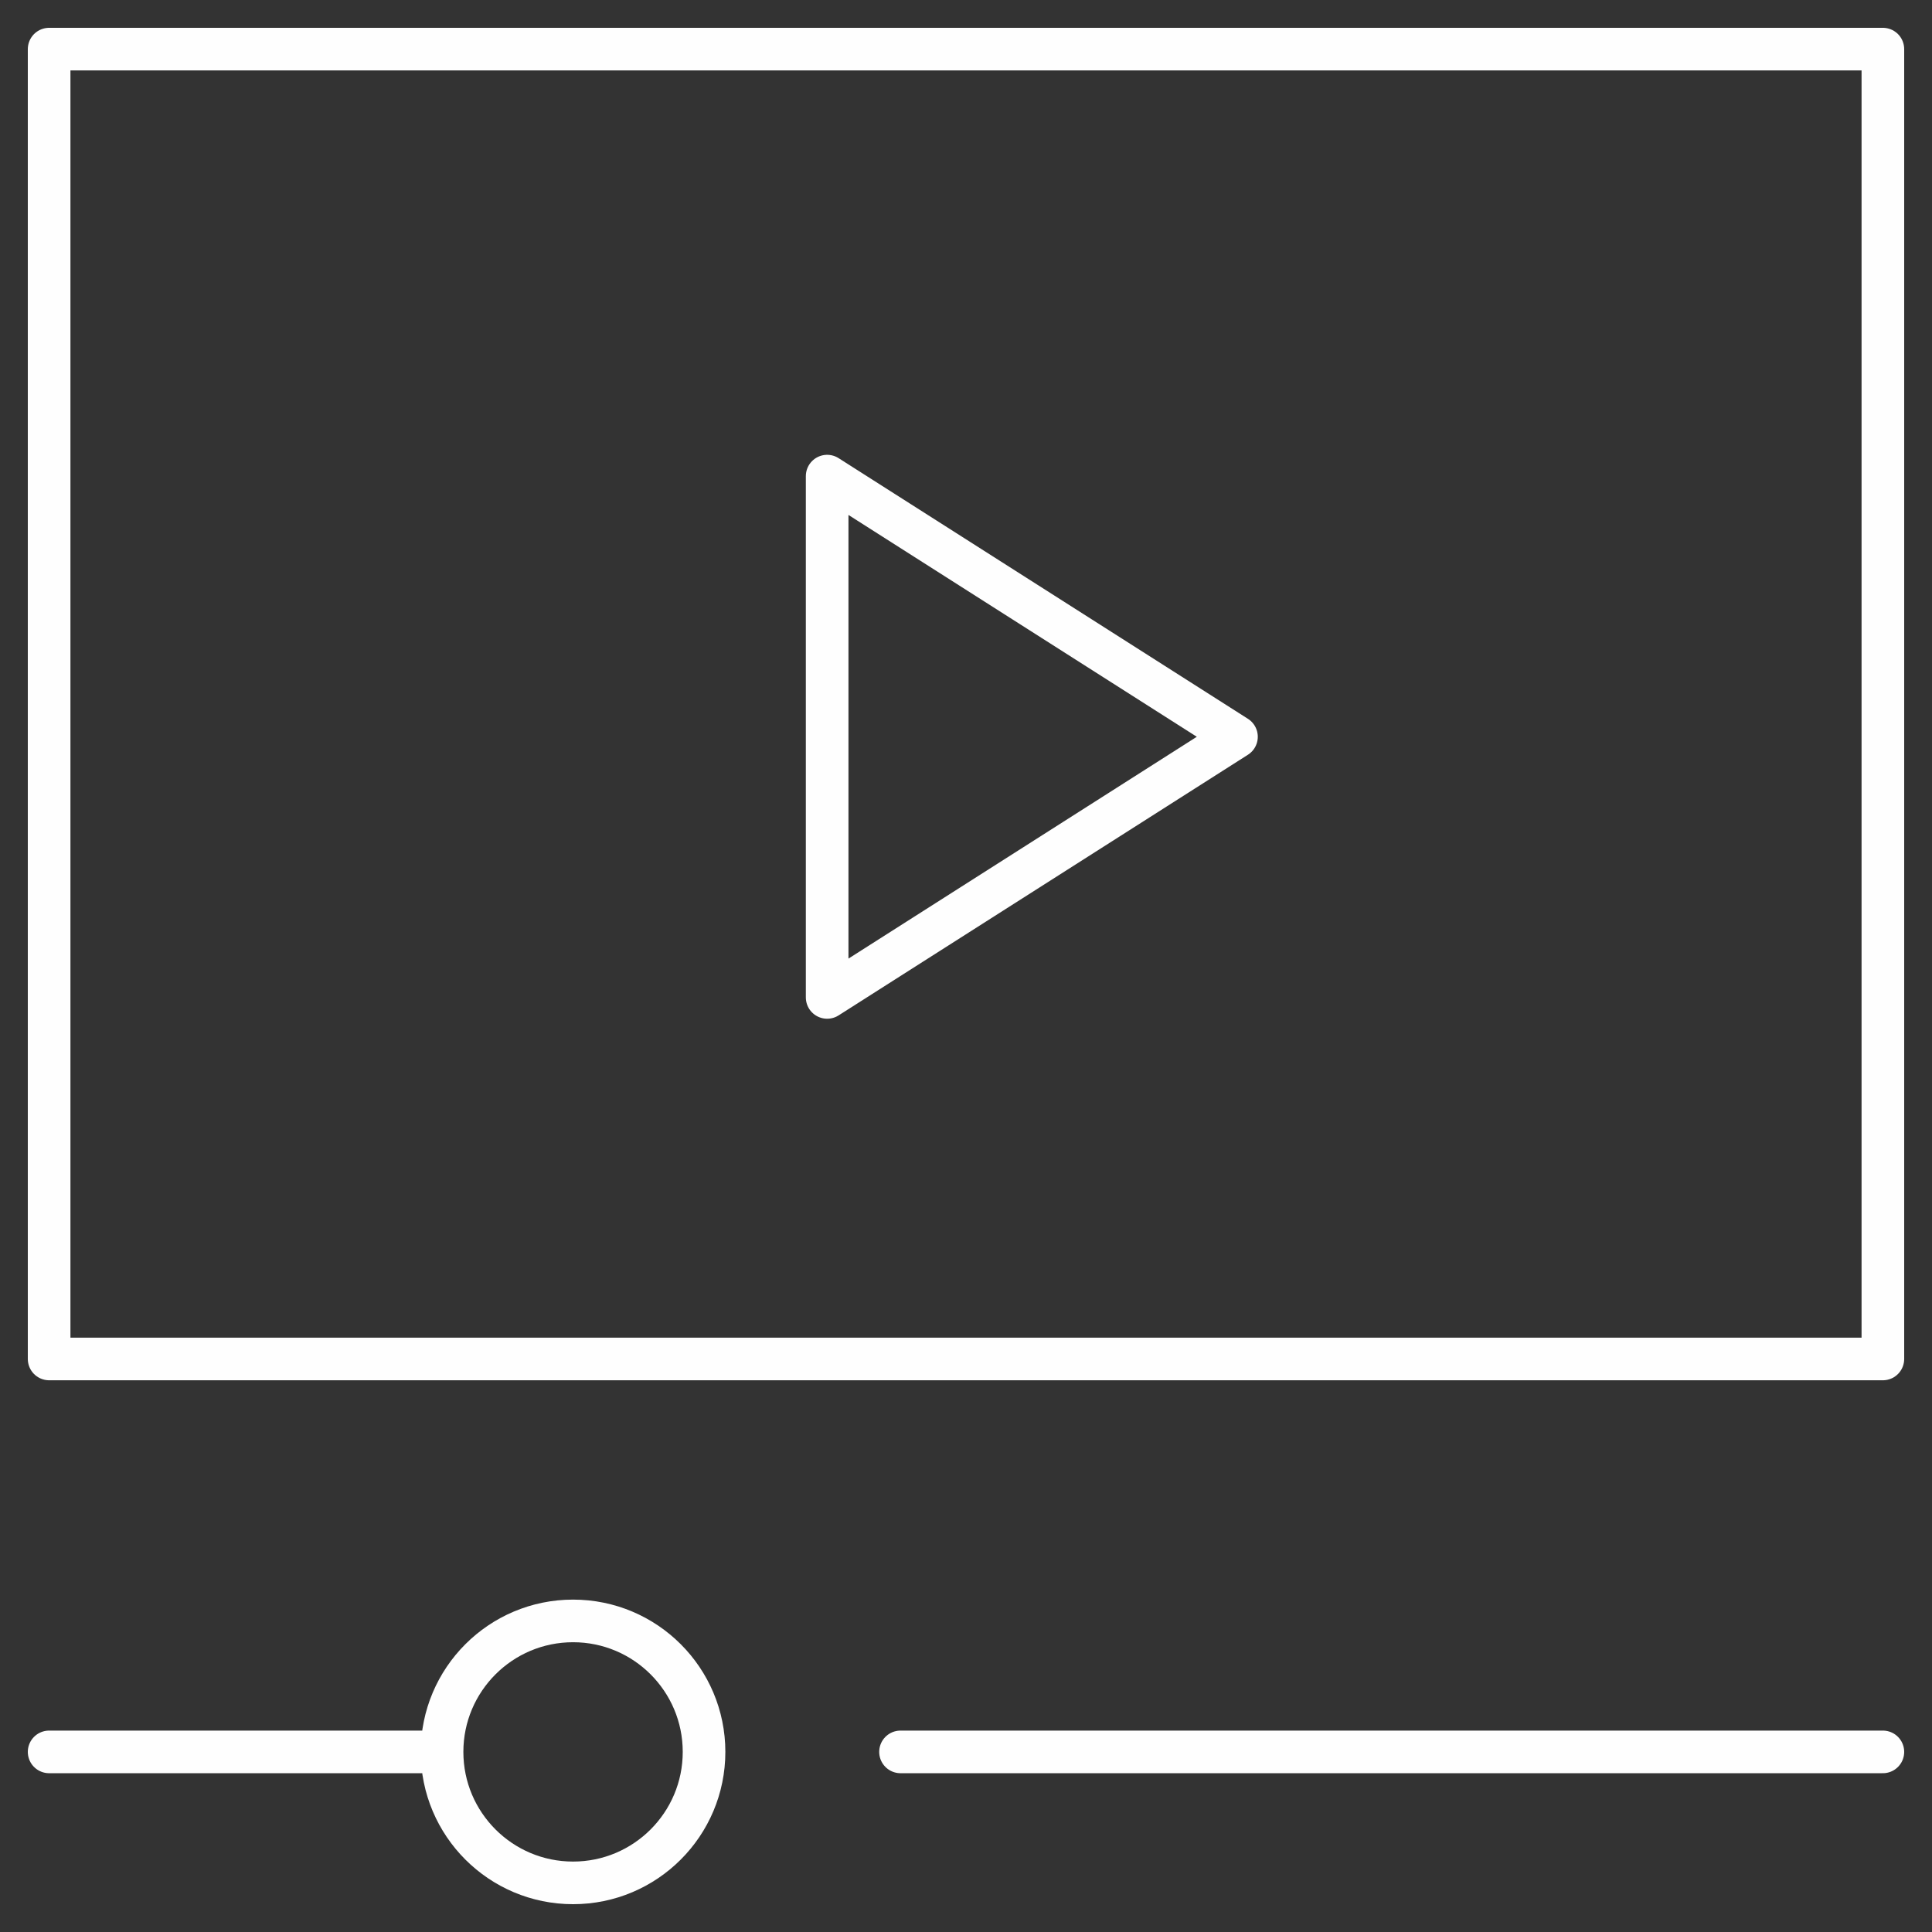 <svg width="68" height="68" viewBox="0 0 68 68" fill="none" xmlns="http://www.w3.org/2000/svg">
<rect x="0" y="0" width="68" height="68" fill="#333333" stroke="none"/>
<path d="M31.695 61.661H66.271M1.729 61.661H15.559M15.559 61.661C15.559 64.207 17.624 66.271 20.17 66.271C22.716 66.271 24.78 64.207 24.78 61.661C24.78 59.115 22.716 57.051 20.17 57.051C17.624 57.051 15.559 59.115 15.559 61.661ZM1.729 1.729H66.271V47.831H1.729V1.729ZM29.113 35.106V16.758L43.52 25.932L29.113 35.106Z" stroke="#FEFEFE" stroke-width="1.5" stroke-linecap="round" stroke-linejoin="round"/>
</svg>
